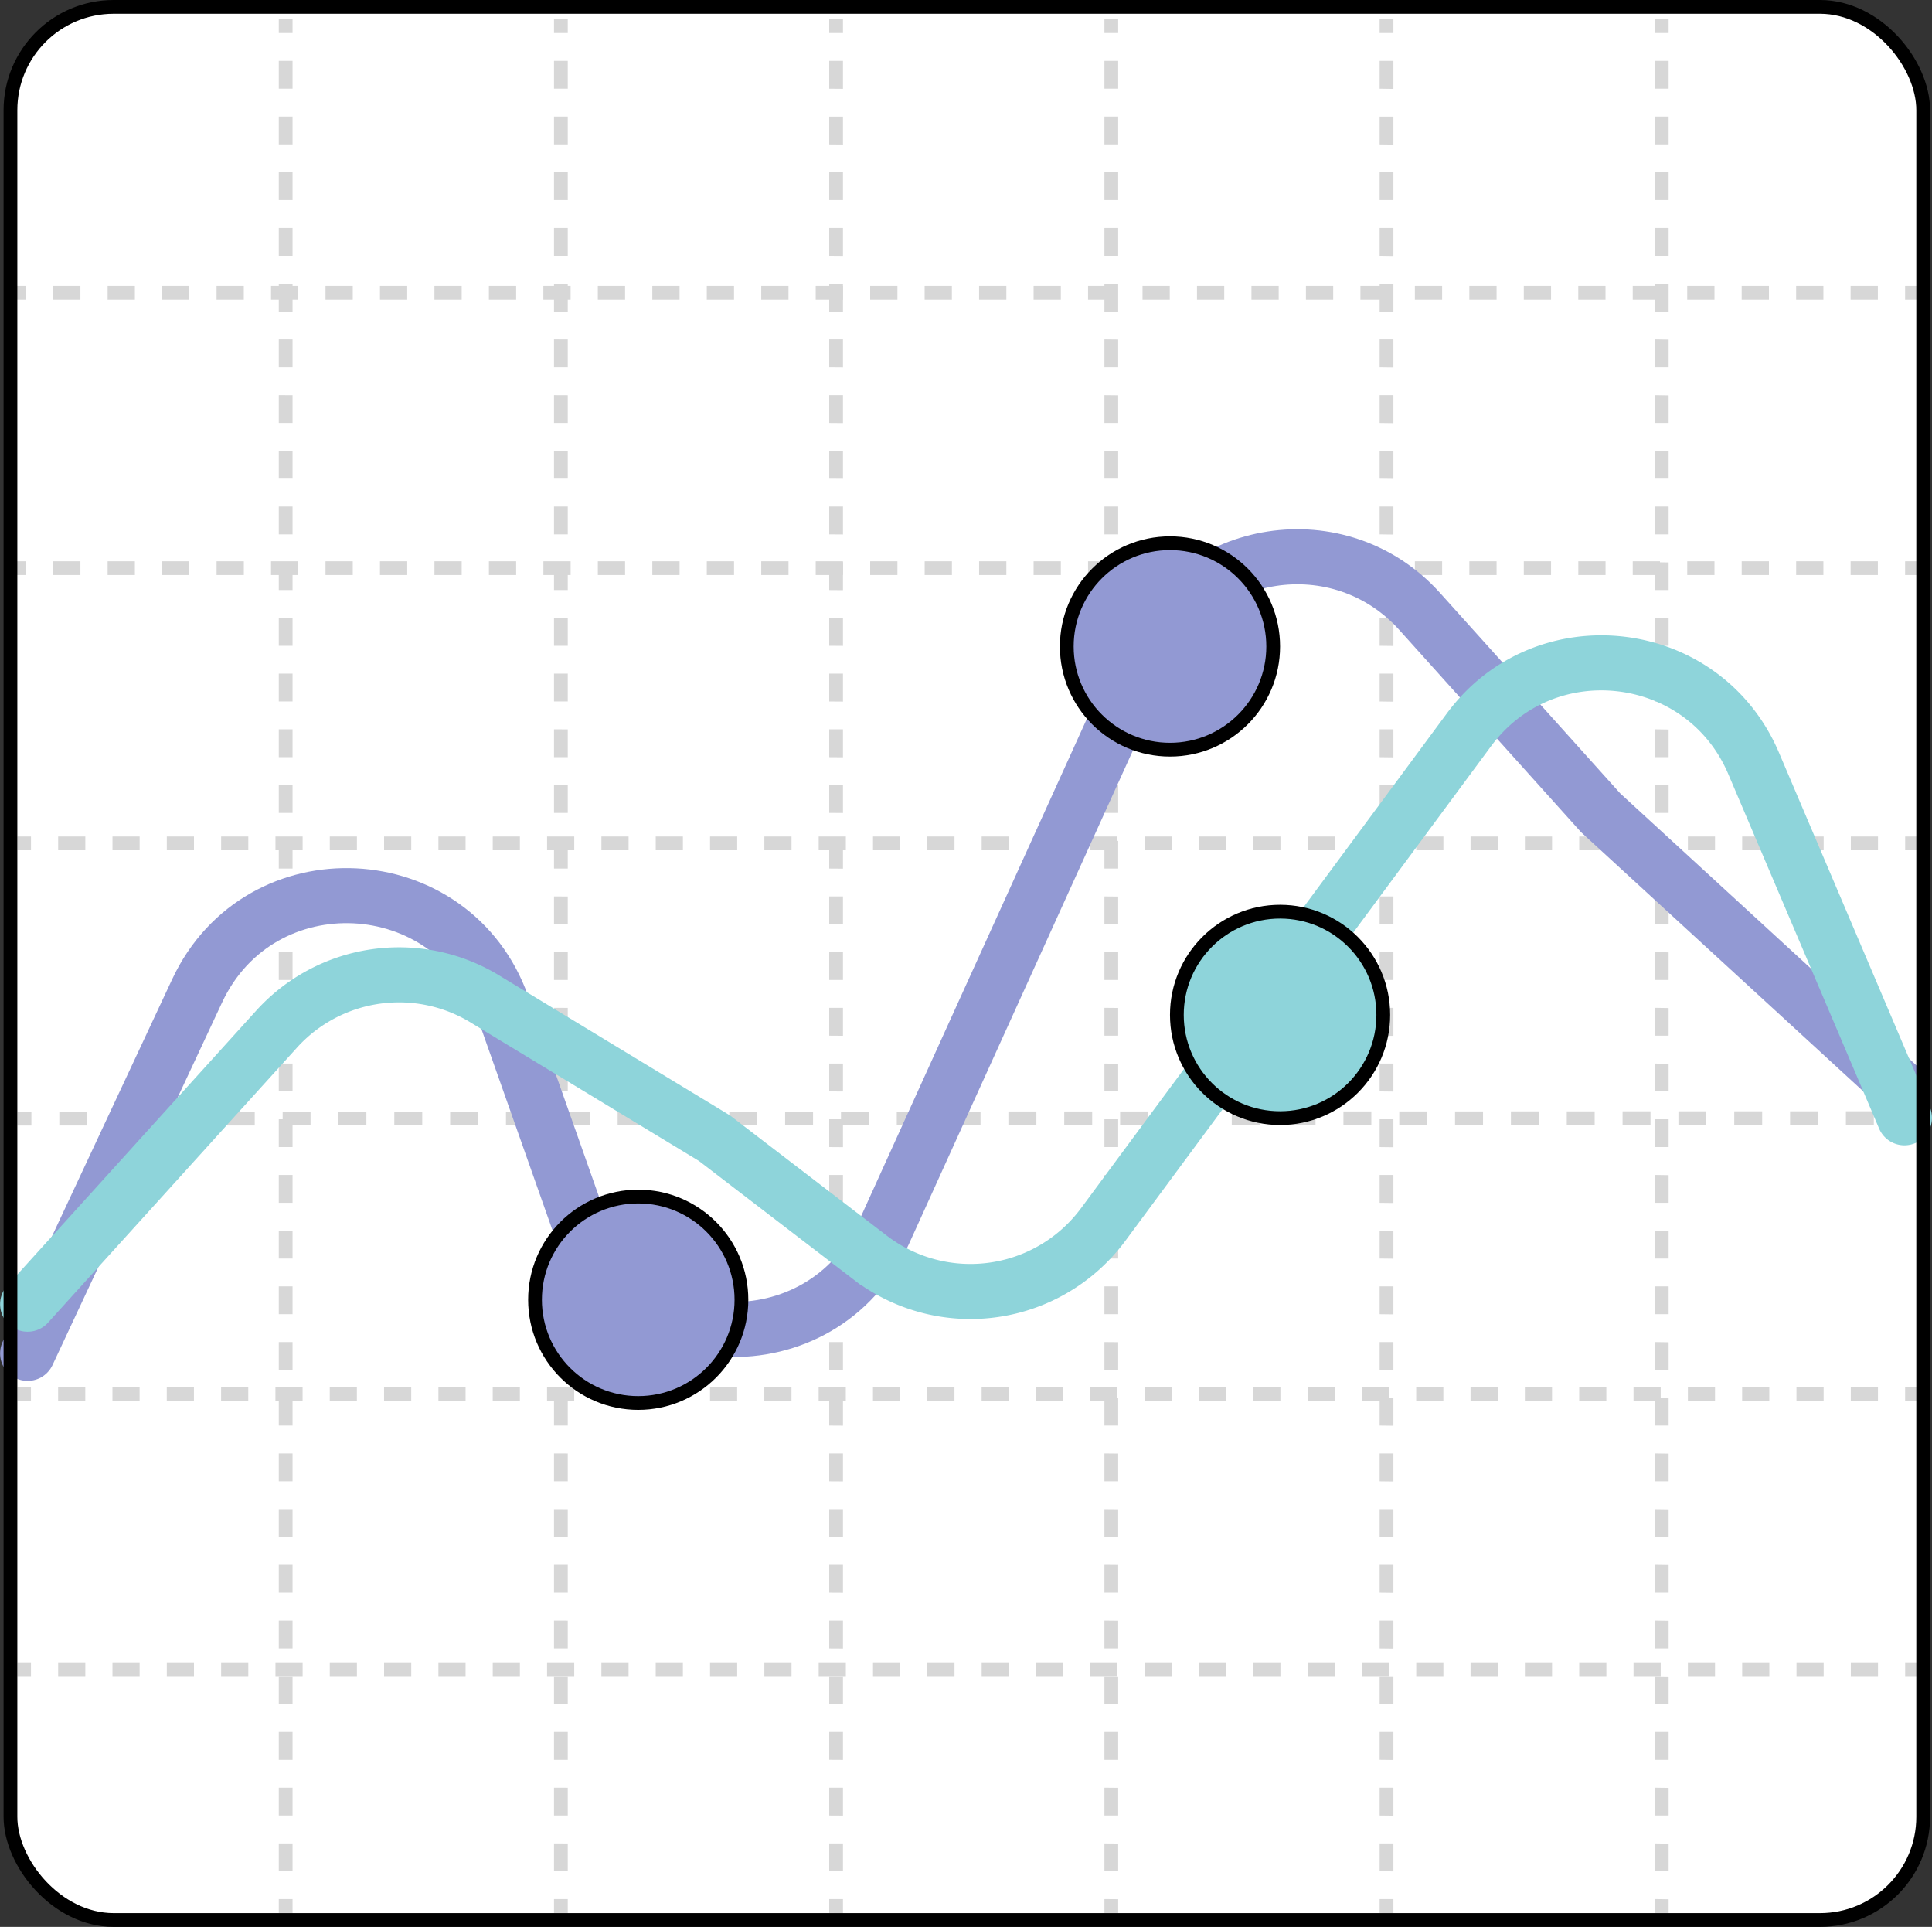 <svg xmlns="http://www.w3.org/2000/svg" fill="none" viewBox="0.87 0.5 70.2 70"><rect x="0.87" y="0.5" width="70.2" height="70" fill="#333333" stroke="none"/><rect x="1.25" y=".75" width="69.5" height="69.5" rx="3.75" fill="#fff"/><path fill-rule="evenodd" clip-rule="evenodd" d="M11.5 69.996v-.506H11v.506h.5Zm0-1.518v-1.011H11v1.011h.5Zm0-2.023v-1.012H11v1.012h.5Zm0-2.024V63.42H11v1.012h.5Zm0-2.024v-1.011H11v1.011h.5Zm0-2.023v-1.012H11v1.012h.5Zm0-2.024v-1.012H11v1.012h.5Zm0-2.023v-1.012H11v1.012h.5Zm0-2.024v-1.012H11v1.012h.5Zm0-2.024v-1.011H11v1.011h.5Zm0-2.023v-1.012H11v1.012h.5Zm0-2.024V47.23H11v1.012h.5Zm0-2.023v-1.012H11v1.012h.5Zm0-2.024v-1.012H11v1.012h.5Zm0-2.024V41.16H11v1.011h.5Zm0-2.023v-1.012H11v1.012h.5Zm0-2.024v-1.012H11v1.012h.5Zm0-2.023v-1.012H11V36.1h.5Zm0-2.024v-1.012H11v1.012h.5Zm0-2.024v-1.011H11v1.011h.5Zm0-2.023v-1.012H11v1.012h.5Zm0-2.024v-1.012H11v1.012h.5Zm0-2.023V24.97H11v1.012h.5Zm0-2.024v-1.012H11v1.012h.5Zm0-2.024v-1.011H11v1.011h.5Zm0-2.023V18.9H11v1.012h.5Zm0-2.024v-1.012H11v1.012h.5Zm0-2.024v-1.011H11v1.011h.5Zm0-2.023v-1.012H11v1.012h.5Zm0-2.024v-1.011H11v1.011h.5Zm0-2.023V8.782H11v1.012h.5Zm0-2.024V6.758H11V7.77h.5Zm0-2.023V4.735H11v1.011h.5Zm0-2.024V2.71H11v1.012h.5Zm0-2.024v-.506H11V1.7h.5Zm10 68.297v-.506H21v.506h.5Zm0-1.518v-1.011H21v1.011h.5Zm0-2.023v-1.012H21v1.012h.5Zm0-2.024V63.42H21v1.012h.5Zm0-2.024v-1.011H21v1.011h.5Zm0-2.023v-1.012H21v1.012h.5Zm0-2.024v-1.012H21v1.012h.5Zm0-2.023v-1.012H21v1.012h.5Zm0-2.024v-1.012H21v1.012h.5Zm0-2.024v-1.011H21v1.011h.5Zm0-2.023v-1.012H21v1.012h.5Zm0-2.024V47.23H21v1.012h.5Zm0-2.023v-1.012H21v1.012h.5Zm0-2.024v-1.012H21v1.012h.5Zm0-2.024V41.16H21v1.011h.5Zm0-2.023v-1.012H21v1.012h.5Zm0-2.024v-1.012H21v1.012h.5Zm0-2.023v-1.012H21V36.1h.5Zm0-2.024v-1.012H21v1.012h.5Zm0-2.024v-1.011H21v1.011h.5Zm0-2.023v-1.012H21v1.012h.5Zm0-2.024v-1.012H21v1.012h.5Zm0-2.023V24.97H21v1.012h.5Zm0-2.024v-1.012H21v1.012h.5Zm0-2.024v-1.011H21v1.011h.5Zm0-2.023V18.9H21v1.012h.5Zm0-2.024v-1.012H21v1.012h.5Zm0-2.024v-1.011H21v1.011h.5Zm0-2.023v-1.012H21v1.012h.5Zm0-2.024v-1.011H21v1.011h.5Zm0-2.023V8.782H21v1.012h.5Zm0-2.024V6.758H21V7.77h.5Zm0-2.023V4.735H21v1.011h.5Zm0-2.024V2.71H21v1.012h.5Zm0-2.024v-.506H21V1.7h.5Zm10 67.791v.506H31v-.506h.5Zm0-2.023v1.011H31v-1.011h.5Zm0-2.024v1.012H31v-1.012h.5Zm0-2.024v1.012H31V63.42h.5Zm0-2.023v1.011H31v-1.011h.5Zm0-2.024v1.012H31v-1.012h.5Zm0-2.024v1.012H31v-1.012h.5Zm0-2.023v1.012H31v-1.012h.5Zm0-2.024v1.012H31v-1.012h.5Zm0-2.023v1.011H31v-1.011h.5Zm0-2.024v1.012H31v-1.012h.5Zm0-2.024v1.012H31V47.23h.5Zm0-2.023v1.012H31v-1.012h.5Zm0-2.024v1.012H31v-1.012h.5Zm0-2.023v1.011H31V41.16h.5Zm0-2.024v1.012H31v-1.012h.5Zm0-2.024v1.012H31v-1.012h.5Zm0-2.023V36.1H31v-1.012h.5Zm0-2.024v1.012H31v-1.012h.5Zm0-2.023v1.011H31v-1.011h.5Zm0-2.024v1.012H31v-1.012h.5Zm0-2.024v1.012H31v-1.012h.5Zm0-2.023v1.012H31V24.97h.5Zm0-2.024v1.012H31v-1.012h.5Zm0-2.023v1.011H31v-1.011h.5Zm0-2.024v1.012H31V18.9h.5Zm0-2.024v1.012H31v-1.012h.5Zm0-2.023v1.011H31v-1.011h.5Zm0-2.024v1.012H31v-1.012h.5Zm0-2.024v1.012H31v-1.011h.5Zm0-2.023v1.012H31V8.782h.5Zm0-2.024V7.77H31V6.758h.5Zm0-2.023v1.011H31V4.736h.5Zm0-2.024v1.012H31V2.71h.5Zm0-1.518V1.7H31v-.506h.5Zm10 68.803v-.506H41v.506h.5Zm0-1.518v-1.011H41v1.011h.5Zm0-2.023v-1.012H41v1.012h.5Zm0-2.024V63.42H41v1.012h.5Zm0-2.024v-1.011H41v1.011h.5Zm0-2.023v-1.012H41v1.012h.5Zm0-2.024v-1.012H41v1.012h.5Zm0-2.023v-1.012H41v1.012h.5Zm0-2.024v-1.012H41v1.012h.5Zm0-2.024v-1.011H41v1.011h.5Zm0-2.023v-1.012H41v1.012h.5Zm0-2.024V47.23H41v1.012h.5Zm0-2.023v-1.012H41v1.012h.5Zm0-2.024v-1.012H41v1.012h.5Zm0-2.024V41.16H41v1.011h.5Zm0-2.023v-1.012H41v1.012h.5Zm0-2.024v-1.012H41v1.012h.5Zm0-2.023v-1.012H41V36.1h.5Zm0-2.024v-1.012H41v1.012h.5Zm0-2.024v-1.011H41v1.011h.5Zm0-2.023v-1.012H41v1.012h.5Zm0-2.024v-1.012H41v1.012h.5Zm0-2.023V24.97H41v1.012h.5Zm0-2.024v-1.012H41v1.012h.5Zm0-2.024v-1.011H41v1.011h.5Zm0-2.023V18.9H41v1.012h.5Zm0-2.024v-1.012H41v1.012h.5Zm0-2.024v-1.011H41v1.011h.5Zm0-2.023v-1.012H41v1.012h.5Zm0-2.024v-1.011H41v1.011h.5Zm0-2.023V8.782H41v1.012h.5Zm0-2.024V6.758H41V7.77h.5Zm0-2.023V4.735H41v1.011h.5Zm0-2.024V2.71H41v1.012h.5Zm0-2.024v-.506H41V1.7h.5Zm10 67.791v.506H51v-.506h.5Zm0-2.023v1.011H51v-1.011h.5Zm0-2.024v1.012H51v-1.012h.5Zm0-2.024v1.012H51V63.42h.5Zm0-2.023v1.011H51v-1.011h.5Zm0-2.024v1.012H51v-1.012h.5Zm0-2.024v1.012H51v-1.012h.5Zm0-2.023v1.012H51v-1.012h.5Zm0-2.024v1.012H51v-1.012h.5Zm0-2.023v1.011H51v-1.011h.5Zm0-2.024v1.012H51v-1.012h.5Zm0-2.024v1.012H51V47.23h.5Zm0-2.023v1.012H51v-1.012h.5Zm0-2.024v1.012H51v-1.012h.5Zm0-2.023v1.011H51V41.16h.5Zm0-2.024v1.012H51v-1.012h.5Zm0-2.024v1.012H51v-1.012h.5Zm0-2.023V36.1H51v-1.012h.5Zm0-2.024v1.012H51v-1.012h.5Zm0-2.023v1.011H51v-1.011h.5Zm0-2.024v1.012H51v-1.012h.5Zm0-2.024v1.012H51v-1.012h.5Zm0-2.023v1.012H51V24.97h.5Zm0-2.024v1.012H51v-1.012h.5Zm0-2.023v1.011H51v-1.011h.5Zm0-2.024v1.012H51V18.9h.5Zm0-2.024v1.012H51v-1.012h.5Zm0-2.023v1.011H51v-1.011h.5Zm0-2.024v1.012H51v-1.012h.5Zm0-2.024v1.012H51v-1.011h.5Zm0-2.023v1.012H51V8.782h.5Zm0-2.024V7.77H51V6.758h.5Zm0-2.023v1.011H51V4.736h.5Zm0-2.024v1.012H51V2.71h.5Zm0-1.518V1.7H51v-.506h.5Zm10 68.803v-.506H61v.506h.5Zm0-1.518v-1.011H61v1.011h.5Zm0-2.023v-1.012H61v1.012h.5Zm0-2.024V63.42H61v1.012h.5Zm0-2.024v-1.011H61v1.011h.5Zm0-2.023v-1.012H61v1.012h.5Zm0-2.024v-1.012H61v1.012h.5Zm0-2.023v-1.012H61v1.012h.5Zm0-2.024v-1.012H61v1.012h.5Zm0-2.024v-1.011H61v1.011h.5Zm0-2.023v-1.012H61v1.012h.5Zm0-2.024V47.23H61v1.012h.5Zm0-2.023v-1.012H61v1.012h.5Zm0-2.024v-1.012H61v1.012h.5Zm0-2.024V41.16H61v1.011h.5Zm0-2.023v-1.012H61v1.012h.5Zm0-2.024v-1.012H61v1.012h.5Zm0-2.023v-1.012H61V36.1h.5Zm0-2.024v-1.012H61v1.012h.5Zm0-2.024v-1.011H61v1.011h.5Zm0-2.023v-1.012H61v1.012h.5Zm0-2.024v-1.012H61v1.012h.5Zm0-2.023V24.97H61v1.012h.5Zm0-2.024v-1.012H61v1.012h.5Zm0-2.024v-1.011H61v1.011h.5Zm0-2.023V18.9H61v1.012h.5Zm0-2.024v-1.012H61v1.012h.5Zm0-2.024v-1.011H61v1.011h.5Zm0-2.023v-1.012H61v1.012h.5Zm0-2.024v-1.011H61v1.011h.5Zm0-2.023V8.782H61v1.012h.5Zm0-2.024V6.758H61V7.77h.5Zm0-2.023V4.735H61v1.011h.5Zm0-2.024V2.71H61v1.012h.5Zm0-2.024v-.506H61V1.7h.5Z" fill="#D7D7D7"/><path fill-rule="evenodd" clip-rule="evenodd" d="M70.093 20.89h.494v.5h-.494v-.5Zm-1.98 0h.99v.5h-.99v-.5Zm-1.979 0h.99v.5h-.99v-.5Zm-1.979 0h.99v.5h-.99v-.5Zm-1.979 0h.99v.5h-.99v-.5Zm-1.98 0h.99v.5h-.99v-.5Zm-1.978 0h.99v.5h-.99v-.5Zm-1.98 0h.99v.5h-.99v-.5Zm-1.979 0h.99v.5h-.99v-.5Zm-1.979 0h.99v.5h-.99v-.5Zm-1.979 0h.99v.5h-.99v-.5Zm-1.98 0h.99v.5h-.99v-.5Zm-1.978 0h.99v.5h-.99v-.5Zm-1.98 0h.99v.5h-.99v-.5Zm-1.979 0h.99v.5h-.99v-.5Zm-1.979 0h.99v.5h-.99v-.5Zm-1.979 0h.99v.5h-.99v-.5Zm-1.98 0h.99v.5h-.99v-.5Zm-1.978 0h.99v.5h-.99v-.5Zm-1.98 0h.99v.5h-.99v-.5Zm-1.979 0h.99v.5h-.99v-.5Zm-1.979 0h.99v.5h-.99v-.5Zm-1.979 0h.99v.5h-.99v-.5Zm-1.979 0h.99v.5h-.99v-.5Zm-1.98 0h.99v.5h-.99v-.5Zm-1.978 0h.99v.5h-.99v-.5Zm-1.98 0h.99v.5h-.99v-.5Zm-1.979 0h.99v.5h-.99v-.5Zm-1.979 0h.99v.5h-.99v-.5Zm-1.979 0h.99v.5h-.99v-.5Zm-1.98 0h.99v.5h-.99v-.5Zm-1.978 0h.99v.5h-.99v-.5Zm-1.98 0h.99v.5h-.99v-.5Zm-1.979 0h.99v.5h-.99v-.5Zm-1.979 0h.99v.5H2.8v-.5Zm-1.484 0h.495v.5h-.495v-.5Zm69.27 40h-.493v.5h.493v-.5Zm-1.48 0h-.987v.5h.987v-.5Zm-1.974 0h-.987v.5h.987v-.5Zm-1.974 0h-.987v.5h.987v-.5Zm-1.974 0H62.2v.5h.986v-.5Zm-1.973 0h-.987v.5h.987v-.5Zm-1.974 0h-.987v.5h.987v-.5Zm-1.974 0h-.987v.5h.987v-.5Zm-1.974 0h-.987v.5h.987v-.5Zm-1.974 0h-.987v.5h.987v-.5Zm-1.974 0h-.986v.5h.986v-.5Zm-1.973 0h-.987v.5h.987v-.5Zm-1.974 0h-.987v.5h.987v-.5Zm-1.974 0h-.987v.5h.987v-.5Zm-1.974 0h-.987v.5h.987v-.5Zm-1.974 0h-.987v.5h.987v-.5Zm-1.974 0h-.986v.5h.986v-.5Zm-1.973 0h-.987v.5h.987v-.5Zm-1.974 0h-.987v.5h.987v-.5Zm-1.974 0h-.987v.5h.987v-.5Zm-1.974 0h-.987v.5h.987v-.5Zm-1.974 0h-.987v.5h.987v-.5Zm-1.974 0h-.986v.5h.986v-.5Zm-1.973 0h-.987v.5h.987v-.5Zm-1.974 0h-.987v.5h.987v-.5Zm-1.974 0h-.987v.5h.987v-.5Zm-1.974 0h-.987v.5h.987v-.5Zm-1.974 0H16.8v.5h.987v-.5Zm-1.974 0h-.987v.5h.987v-.5Zm-1.974 0h-.986v.5h.986v-.5Zm-1.973 0h-.987v.5h.987v-.5Zm-1.974 0h-.987v.5h.987v-.5Zm-1.974 0h-.987v.5h.987v-.5Zm-1.974 0h-.987v.5h.987v-.5Zm-1.974 0h-.987v.5h.987v-.5Zm-1.974 0h-.493v.5h.493v-.5Zm68.591-10h-.493v.5h.493v-.5Zm-1.48 0h-.987v.5h.987v-.5Zm-1.974 0h-.987v.5h.987v-.5Zm-1.974 0h-.987v.5h.987v-.5Zm-1.974 0H62.2v.5h.986v-.5Zm-1.973 0h-.987v.5h.987v-.5Zm-1.974 0h-.987v.5h.987v-.5Zm-1.974 0h-.987v.5h.987v-.5Zm-1.974 0h-.987v.5h.987v-.5Zm-1.974 0h-.987v.5h.987v-.5Zm-1.974 0h-.986v.5h.986v-.5Zm-1.973 0h-.987v.5h.987v-.5Zm-1.974 0h-.987v.5h.987v-.5Zm-1.974 0h-.987v.5h.987v-.5Zm-1.974 0h-.987v.5h.987v-.5Zm-1.974 0h-.987v.5h.987v-.5Zm-1.974 0h-.986v.5h.986v-.5Zm-1.973 0h-.987v.5h.987v-.5Zm-1.974 0h-.987v.5h.987v-.5Zm-1.974 0h-.987v.5h.987v-.5Zm-1.974 0h-.987v.5h.987v-.5Zm-1.974 0h-.987v.5h.987v-.5Zm-1.974 0h-.986v.5h.986v-.5Zm-1.973 0h-.987v.5h.987v-.5Zm-1.974 0h-.987v.5h.987v-.5Zm-1.974 0h-.987v.5h.987v-.5Zm-1.974 0h-.987v.5h.987v-.5Zm-1.974 0H16.8v.5h.987v-.5Zm-1.974 0h-.987v.5h.987v-.5Zm-1.974 0h-.986v.5h.986v-.5Zm-1.973 0h-.987v.5h.987v-.5Zm-1.974 0h-.987v.5h.987v-.5Zm-1.974 0h-.987v.5h.987v-.5Zm-1.974 0h-.987v.5h.987v-.5Zm-1.974 0h-.987v.5h.987v-.5Zm-1.974 0h-.493v.5h.493v-.5ZM69.97 40.87h.508v.5h-.508v-.5Zm-2.028 0h1.014v.5h-1.014v-.5Zm-2.029.001h1.014v.5h-1.014v-.5Zm-2.029 0h1.015v.5h-1.014v-.5Zm-2.028.001h1.014v.5h-1.014v-.5Zm-2.029 0h1.015v.5h-1.015v-.5Zm-2.028.001h1.014v.5h-1.014v-.5Zm-2.029 0h1.014v.5H55.77v-.5Zm-2.029.002h1.015v.5H53.74v-.5Zm-2.028 0h1.014v.5h-1.014v-.5Zm-2.029 0h1.014v.5h-1.014v-.5Zm-2.029.001h1.015v.5h-1.014v-.5Zm-2.028 0h1.014v.5h-1.014v-.5Zm-2.029.001h1.014v.5h-1.014v-.5Zm-2.029 0h1.015v.5h-1.014v-.5Zm-2.028.001h1.014v.5H39.54v-.5Zm-2.029 0h1.015v.5H37.51v-.5Zm-2.028.001h1.014v.5h-1.014v-.5Zm-2.029 0h1.014v.5h-1.014v-.5Zm-2.029.001h1.015v.5h-1.014v-.5Zm-2.028 0h1.014v.5h-1.014v-.5Zm-2.029.001h1.014v.5h-1.014v-.5Zm-2.028 0h1.014v.5H25.34v-.5Zm-2.03.001h1.015v.5h-1.014v-.5Zm-2.028.001h1.015v.5h-1.015v-.5Zm-2.028 0h1.014v.5h-1.014v-.5Zm-2.03.001h1.015v.5h-1.014v-.5Zm-2.028 0h1.015v.5h-1.015v-.5Zm-2.028.001h1.014v.5h-1.014v-.5Zm-2.029 0h1.014v.5H11.14v-.5Zm-2.029.001h1.015v.5H9.11v-.5Zm-2.028 0h1.014v.5H7.082v-.5Zm-2.029.001h1.014v.5H5.054v-.5Zm-2.028 0h1.014v.5H3.025v-.5Zm-1.522.001h.507v.5h-.507v-.5Zm69.084-10h-.493v.5h.493v-.5Zm-1.48 0h-.987v.5h.987v-.5Zm-1.974 0h-.987v.5h.987v-.5Zm-1.974 0h-.987v.5h.987v-.5Zm-1.974 0H62.2v.5h.986v-.5Zm-1.973 0h-.987v.5h.987v-.5Zm-1.974 0h-.987v.5h.987v-.5Zm-1.974 0h-.987v.5h.987v-.5Zm-1.974 0h-.987v.5h.987v-.5Zm-1.974 0h-.987v.5h.987v-.5Zm-1.974 0h-.986v.5h.986v-.5Zm-1.973 0h-.987v.5h.987v-.5Zm-1.974 0h-.987v.5h.987v-.5Zm-1.974 0h-.987v.5h.987v-.5Zm-1.974 0h-.987v.5h.987v-.5Zm-1.974 0h-.987v.5h.987v-.5Zm-1.974 0h-.986v.5h.986v-.5Zm-1.973 0h-.987v.5h.987v-.5Zm-1.974 0h-.987v.5h.987v-.5Zm-1.974 0h-.987v.5h.987v-.5Zm-1.974 0h-.987v.5h.987v-.5Zm-1.974 0h-.987v.5h.987v-.5Zm-1.974 0h-.986v.5h.986v-.5Zm-1.973 0h-.987v.5h.987v-.5Zm-1.974 0h-.987v.5h.987v-.5Zm-1.974 0h-.987v.5h.987v-.5Zm-1.974 0h-.987v.5h.987v-.5Zm-1.974 0H16.8v.5h.987v-.5Zm-1.974 0h-.987v.5h.987v-.5Zm-1.974 0h-.986v.5h.986v-.5Zm-1.973 0h-.987v.5h.987v-.5Zm-1.974 0h-.987v.5h.987v-.5Zm-1.974 0h-.987v.5h.987v-.5Zm-1.974 0h-.987v.5h.987v-.5Zm-1.974 0h-.987v.5h.987v-.5Zm-1.974 0h-.493v.5h.493v-.5Zm68.591-20h-.494v.5h.494v-.5Zm-1.484 0h-.99v.5h.99v-.5Zm-1.98 0h-.989v.5h.99v-.5Zm-1.978 0h-.99v.5h.99v-.5Zm-1.98 0h-.989v.5h.99v-.5Zm-1.979 0h-.99v.5h.99v-.5Zm-1.979 0h-.99v.5h.99v-.5Zm-1.979 0h-.99v.5h.99v-.5Zm-1.98 0h-.989v.5h.99v-.5Zm-1.978 0h-.99v.5h.99v-.5Zm-1.98 0h-.989v.5h.99v-.5Zm-1.978 0h-.99v.5h.99v-.5Zm-1.98 0h-.99v.5h.99v-.5Zm-1.979 0h-.99v.5h.99v-.5Zm-1.979 0h-.99v.5h.99v-.5Zm-1.98 0h-.989v.5h.99v-.5Zm-1.978 0h-.99v.5h.99v-.5Zm-1.98 0h-.99v.5h.99v-.5Zm-1.979 0h-.99v.5h.99v-.5Zm-1.979 0h-.99v.5h.99v-.5Zm-1.979 0h-.99v.5h.99v-.5Zm-1.98 0h-.989v.5h.99v-.5Zm-1.978 0h-.99v.5h.99v-.5Zm-1.98 0h-.989v.5h.99v-.5Zm-1.979 0h-.99v.5h.99v-.5Zm-1.979 0h-.99v.5h.99v-.5Zm-1.979 0h-.99v.5h.99v-.5Zm-1.979 0h-.99v.5h.99v-.5Zm-1.98 0h-.989v.5h.99v-.5Zm-1.978 0h-.99v.5h.99v-.5Zm-1.98 0h-.99v.5h.99v-.5Zm-1.979 0h-.99v.5h.99v-.5Zm-1.979 0h-.99v.5h.99v-.5Zm-1.979 0h-.99v.5h.99v-.5Zm-1.98 0h-.989v.5h.99v-.5Zm-1.978 0h-.495v.5h.495v-.5Z" fill="#D7D7D7"/><path d="m1.873 49.665 6.16-13.17c2.274-4.865 9.304-4.52 11.092.543l2.74 7.758c1.8 5.095 8.888 5.402 11.121.482l9.547-21.031c1.788-3.94 7.033-4.75 9.925-1.531l6.573 7.312 10.967 10.068" stroke="#9299D3" stroke-width="2" stroke-linecap="round"/><path d="m1.873 47.879 9.046-9.992a6 6 0 0 1 7.559-1.104l8.35 5.063 5.652 4.333a6 6 0 0 0 8.475-1.195l13.289-17.971c2.759-3.731 8.528-3.052 10.345 1.217l5.48 12.877" stroke="#8ED4DA" stroke-width="2" stroke-linecap="round"/><circle cx="24.06" cy="47.718" r="3.75" fill="#9299D3" stroke="#000" stroke-width=".5"/><circle cx="43.382" cy="23.984" r="3.75" fill="#9299D3" stroke="#000" stroke-width=".5"/><circle cx="47.382" cy="37.369" r="3.75" fill="#8ED4DA" stroke="#000" stroke-width=".5"/><rect x="1.25" y=".75" width="69.5" height="69.5" rx="3.75" stroke="#000" stroke-width=".5"/></svg>
